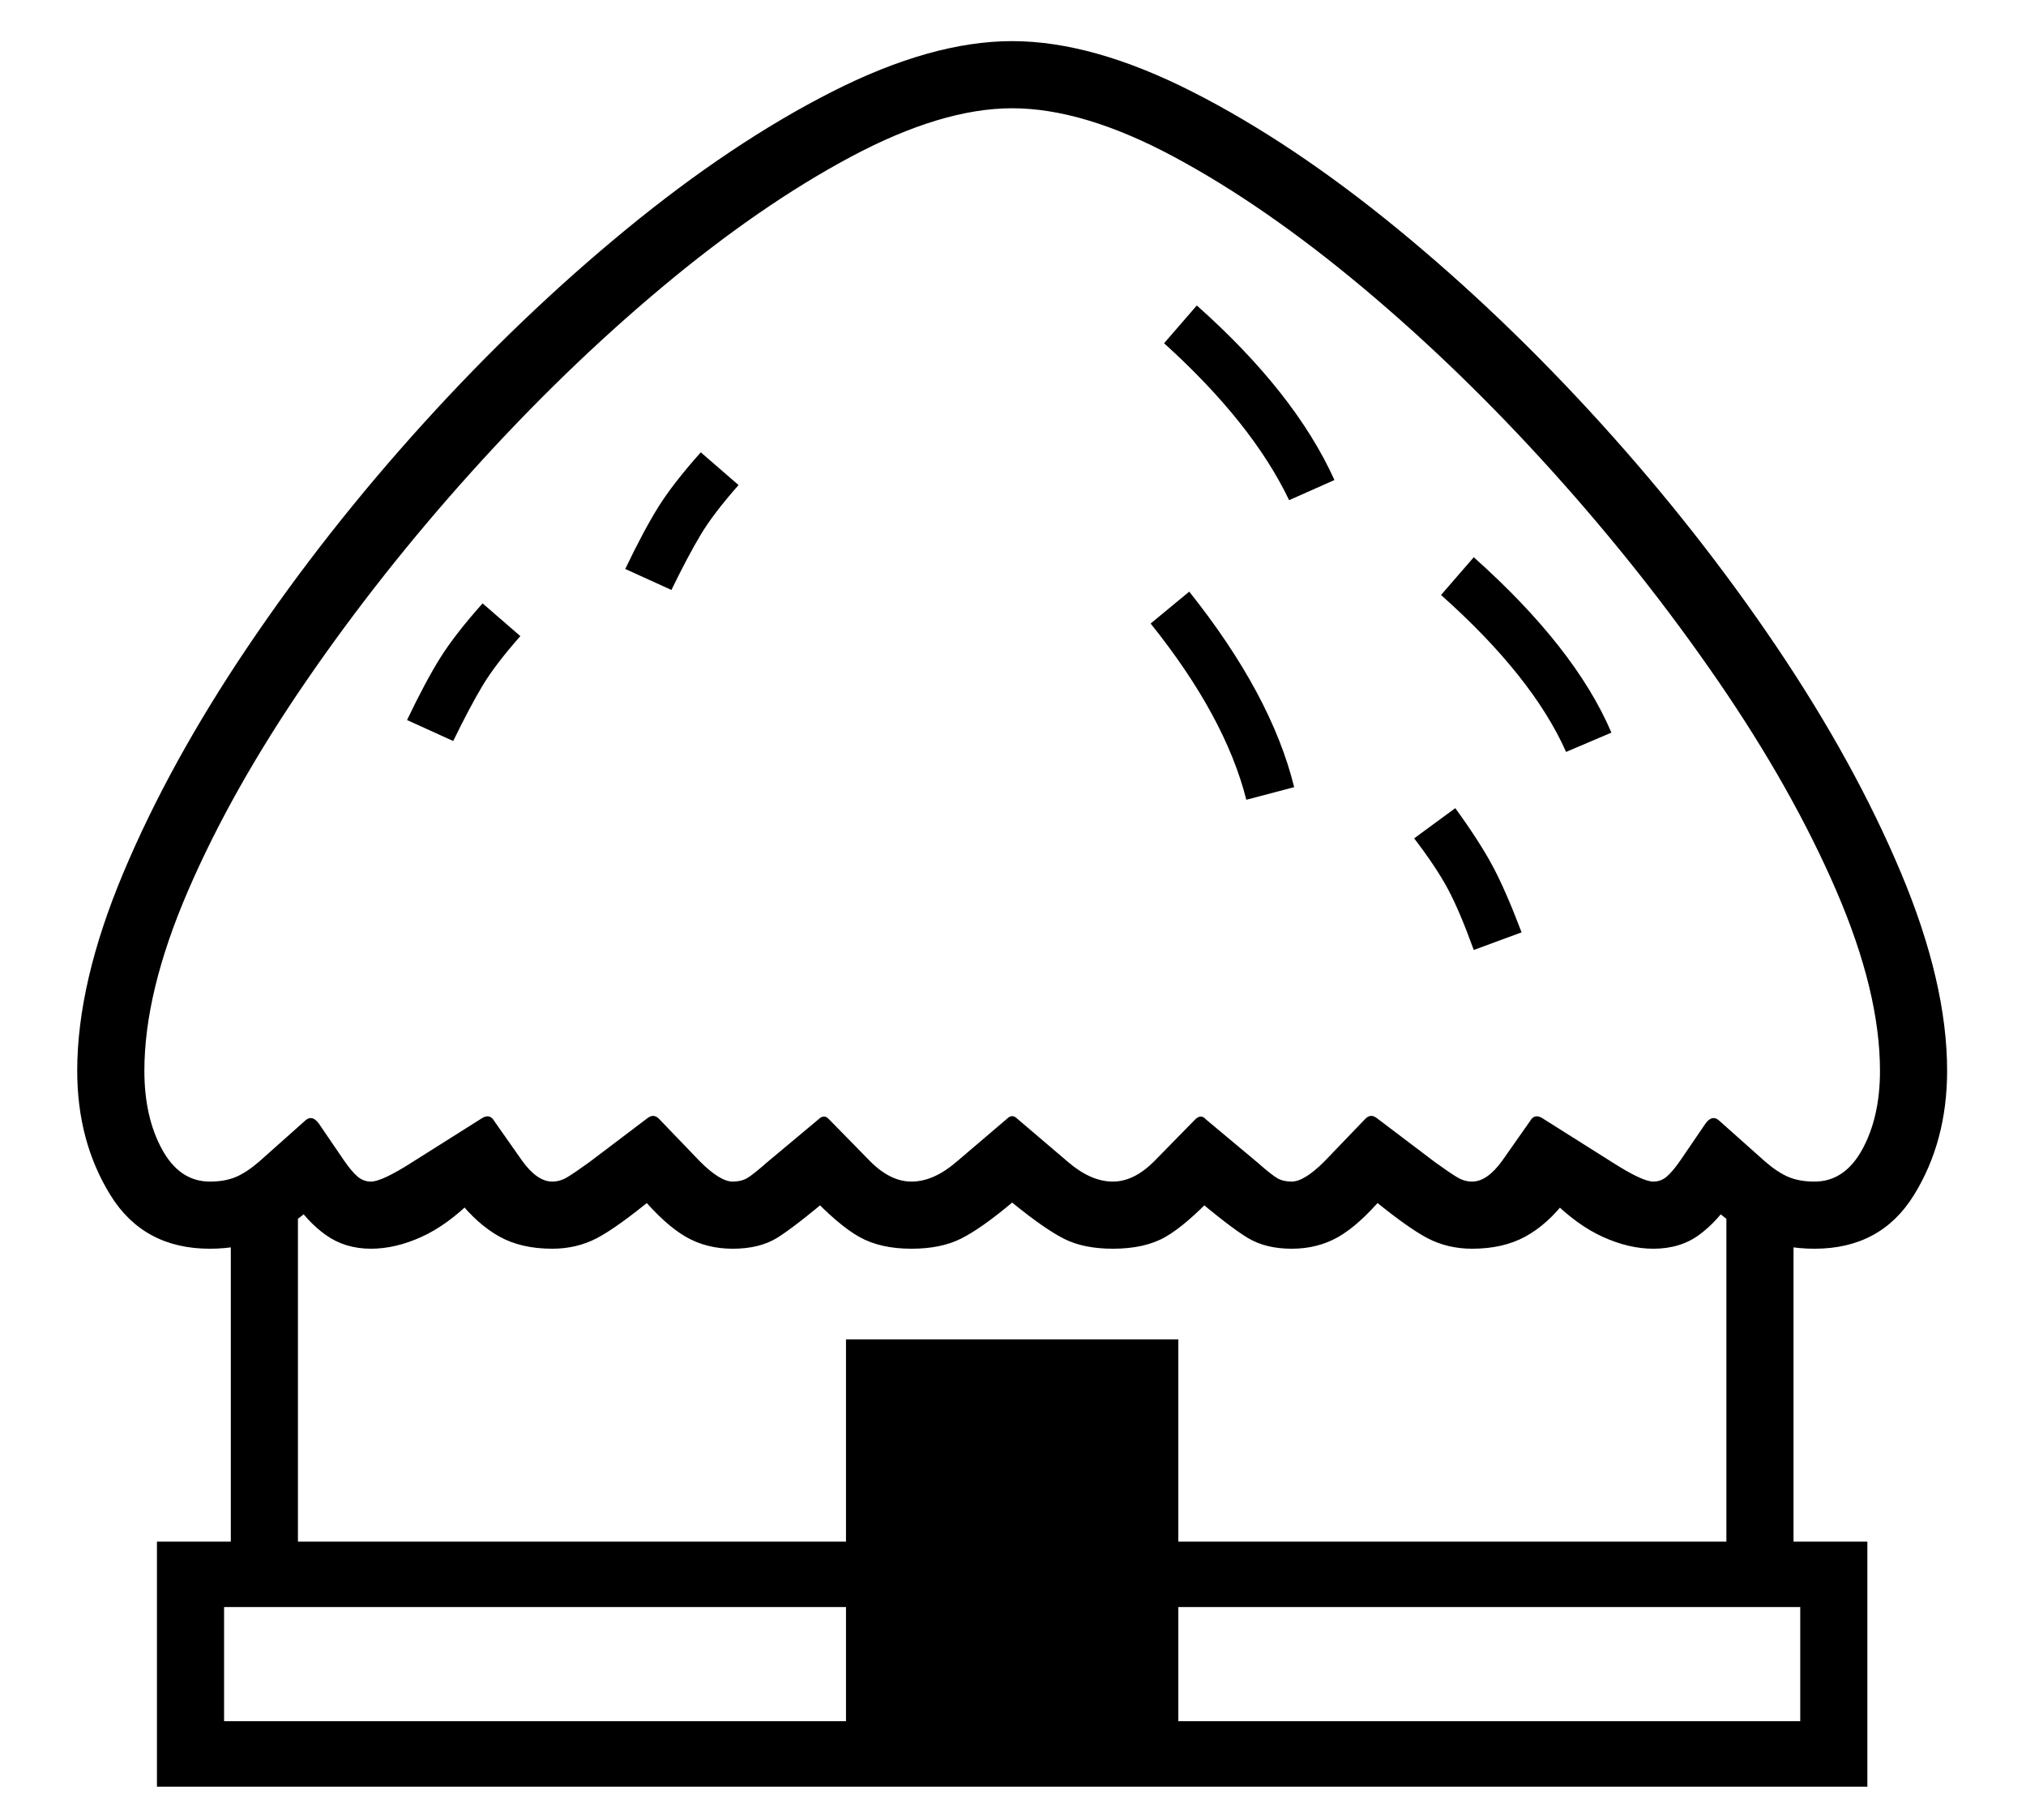 <?xml version="1.0" standalone="no"?>
<!DOCTYPE svg PUBLIC "-//W3C//DTD SVG 1.1//EN" "http://www.w3.org/Graphics/SVG/1.1/DTD/svg11.dtd">
<svg xmlns="http://www.w3.org/2000/svg" xmlns:xlink="http://www.w3.org/1999/xlink" version="1.1"
   viewBox="94 -151 2414 2169">
   <path fill="currentColor"
      d="M344 1337q-79 0 -118.5 -64t-39.5 -148q0 -105 55 -236t148 -269t209.5 -266.5t242 -231.5t244.5 -163.5t215 -60.5t215 60.5t244.5 163.5t242 231.5t209.5 266.5t148 269t55 236q0 84 -39.5 148t-118.5 64q-37 0 -67 -13t-57 -39l26 -8q-17 27 -39.5 43.5t-54.5 16.5
q-29 0 -60 -14t-62 -45l18 1q-22 29 -48.5 43.5t-63.5 14.5q-29 0 -53 -12.5t-69 -49.5h16q-29 34 -53.5 48t-55.5 14t-52.5 -13t-67.5 -52h29q-35 37 -59.5 51t-62.5 14q-35 0 -58.5 -12t-61.5 -43q-37 31 -61 43t-59 12q-37 0 -62 -14t-60 -51h29q-46 39 -67 52t-53 13
q-31 0 -55.5 -14t-53.5 -48h16q-45 37 -69 49.5t-53 12.5q-37 0 -63 -14.5t-49 -43.5l18 -1q-31 31 -62 45t-60 14q-31 0 -54 -16.5t-40 -43.5l26 8q-27 26 -57 39t-67 13zM369 1696v-412l80 -35v447h-80zM281 1978v-292h2038v292h-2038zM361 1900h1878v-136h-1878v136z
M1102 1932v-487h396v487h-396zM634 732l-55 -25q22 -46 39.5 -74t50.5 -65l45 39q-30 34 -45 59t-35 66zM894 552l-55 -25q22 -46 39.5 -74t50.5 -65l45 39q-30 34 -45 59t-35 66zM344 1257q18 0 31 -5.5t28 -18.5l55 -49q8 -7 16 4l30 44q9 13 16 19t16 6q13 0 49 -23
l84 -53q9 -5 14 4l33 47q18 25 36 25q9 0 17.5 -5t26.5 -18l70 -53q7 -5 13 1l49 51q24 24 39 24q10 0 17 -4t24 -19l61 -51q7 -7 13 0l49 50q24 24 49 24q26 0 53 -23l61 -52q6 -6 12 0l61 52q27 23 53 23q25 0 49 -24l49 -50q7 -7 13 0l61 51q17 15 24 19t17 4
q15 0 39 -24l49 -51q6 -6 13 -1l70 53q18 13 26.5 18t17.5 5q18 0 36 -25l33 -47q5 -9 14 -4l84 53q36 23 49 23q9 0 16 -6t16 -19l30 -44q8 -11 16 -4l55 49q15 13 28 18.5t31 5.5q36 0 57 -38.5t21 -93.5q0 -94 -52 -214.5t-140.5 -249.5t-198 -250.5t-226 -219
t-224.5 -155.5t-193 -58q-84 0 -192.5 58t-225 155.5t-226 219t-198 250.5t-140.5 249.5t-52 214.5q0 55 21 93.5t57 38.5zM2151 1696v-447l80 35v412h-80zM1579 802q-25 -99 -114 -210l46 -38q98 123 125 233zM1850 981q-17 -47 -31 -73t-40 -60l49 -36q29 40 44.5 69
t34.5 79zM1630 445q-44 -92 -149 -187l39 -45q117 104 164 208zM1960 745q-40 -90 -149 -187l39 -45q121 108 164 209z" />
</svg>